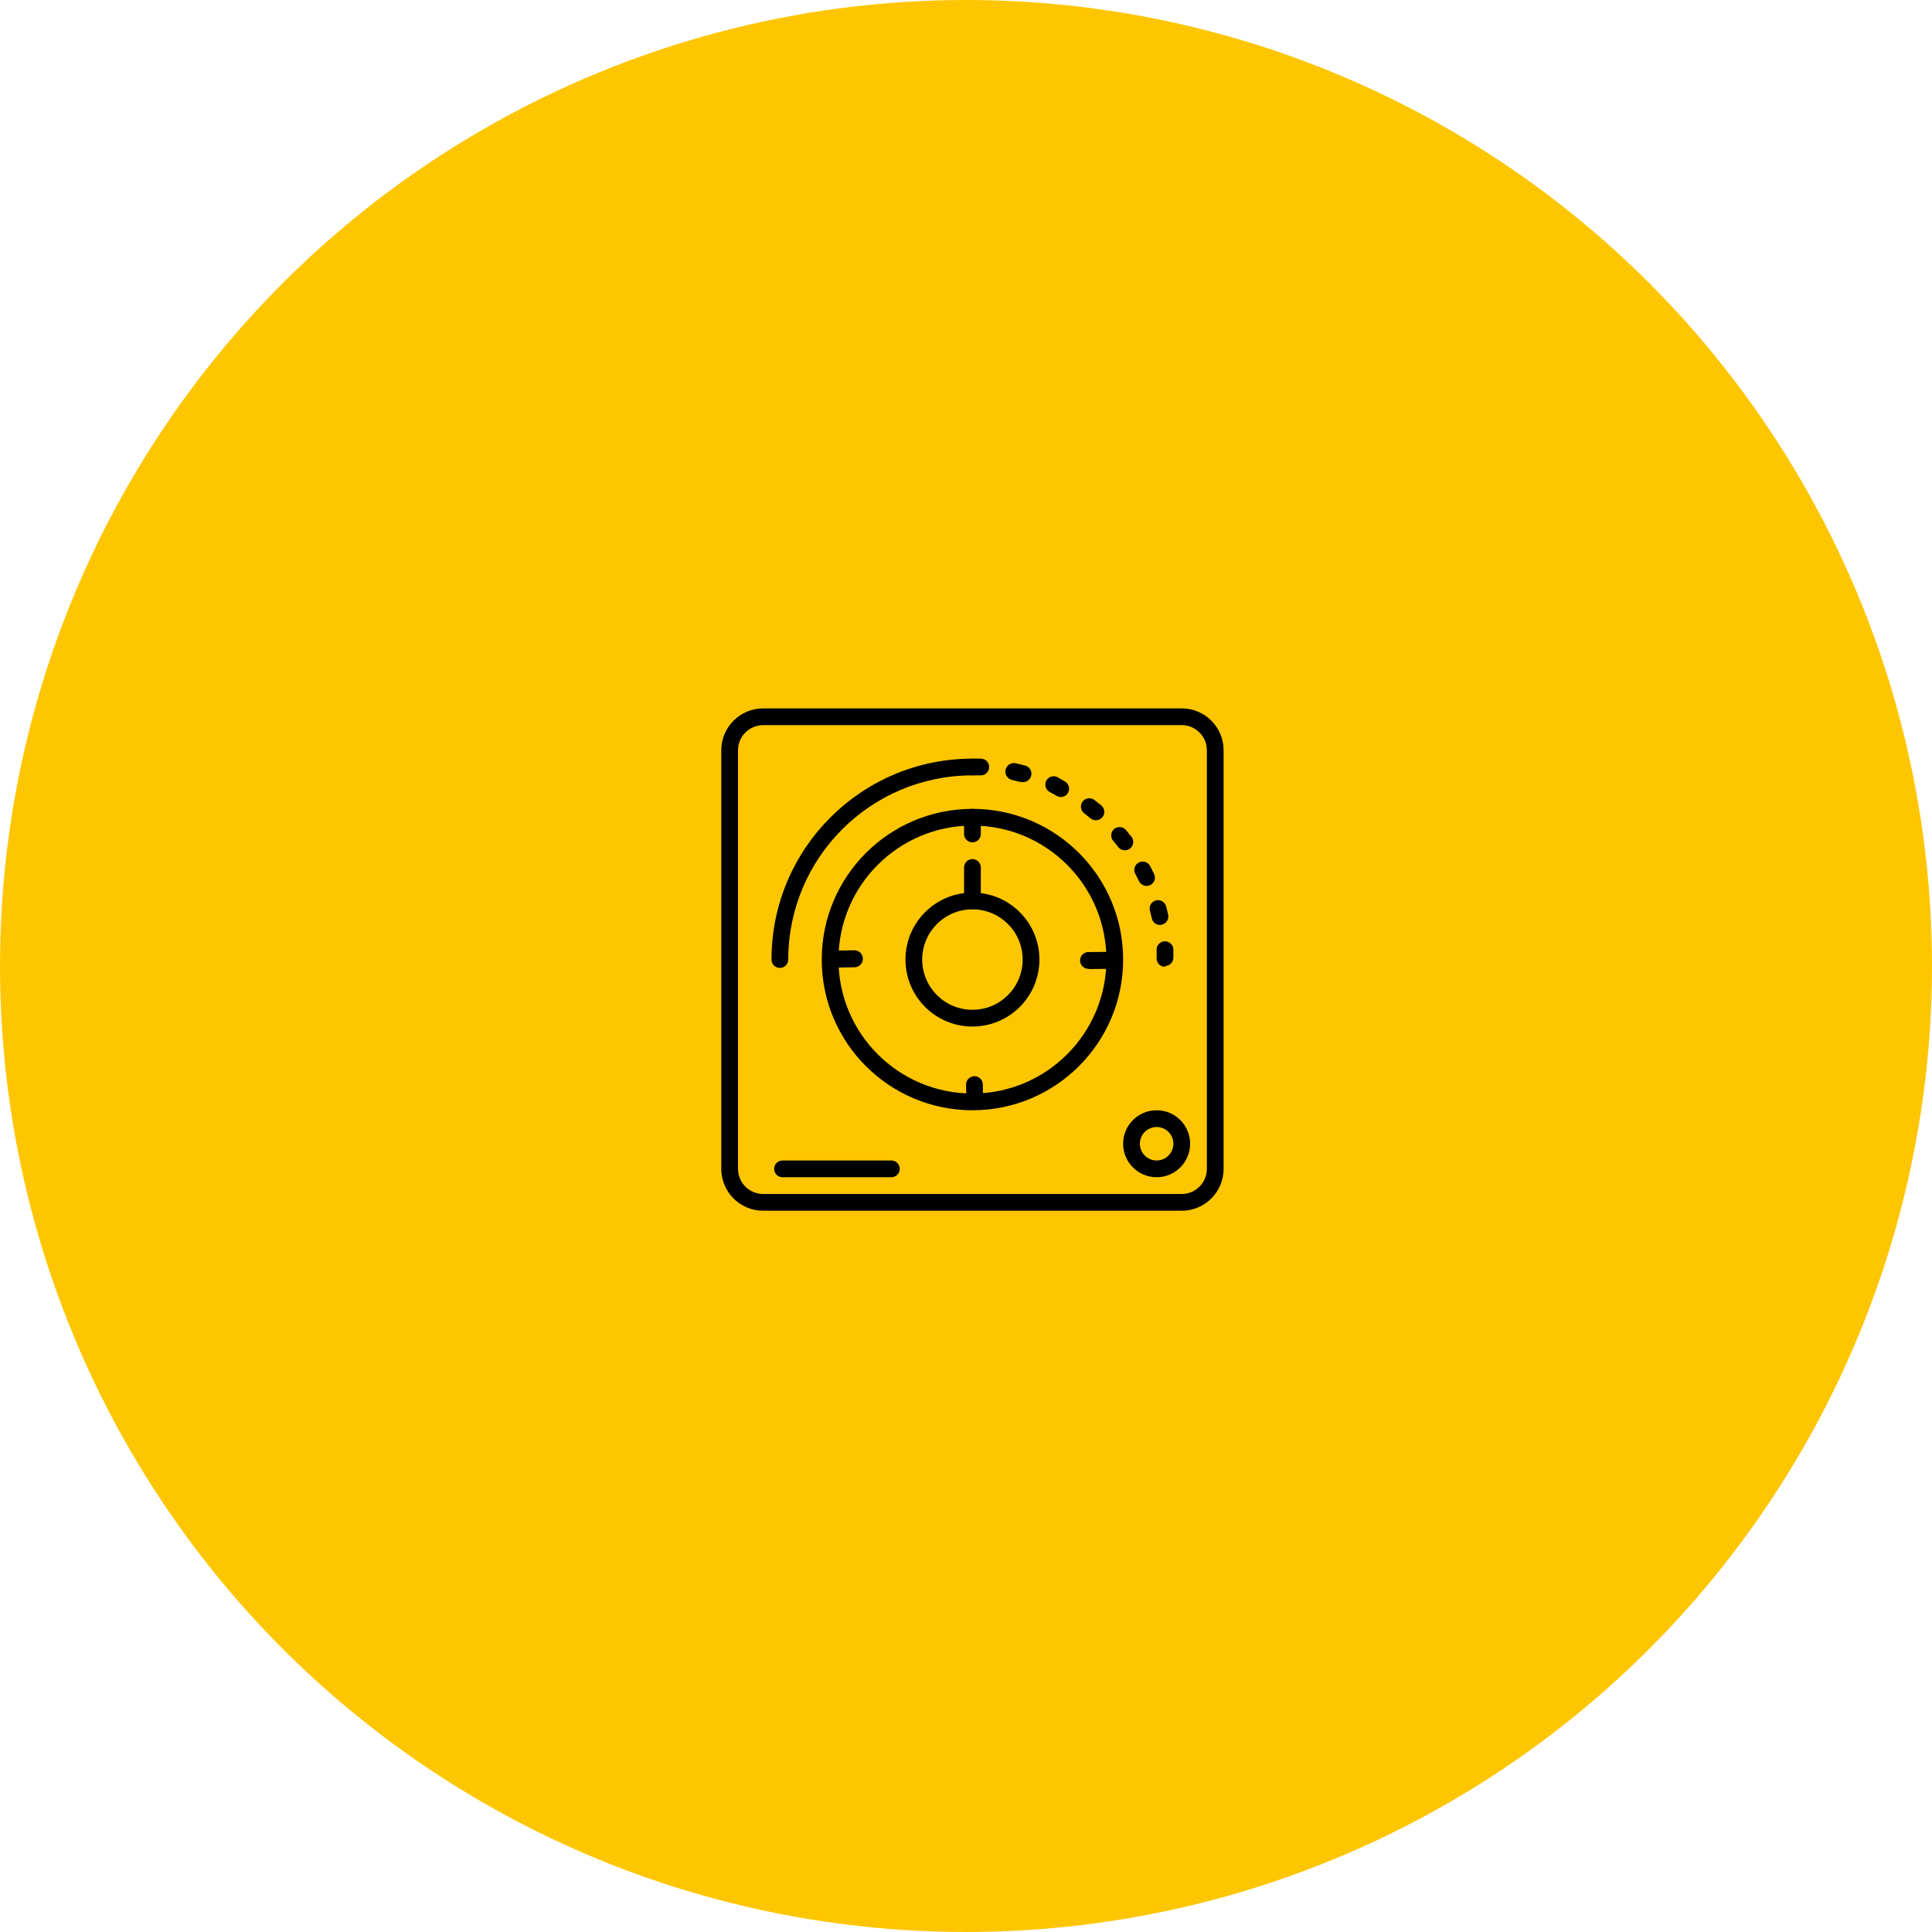 <svg width="150" height="150" viewBox="0 0 150 150" fill="none" xmlns="http://www.w3.org/2000/svg">
<circle cx="75" cy="75" r="75" fill="#FEC600"/>
<path d="M75.5 58.9C66.884 58.9 59.9 65.884 59.9 74.5C59.9 74.859 60.191 75.15 60.55 75.15C60.909 75.15 61.2 74.859 61.2 74.5C61.2 66.602 67.602 60.2 75.5 60.2C75.859 60.2 76.15 59.909 76.15 59.55C76.15 59.191 75.859 58.9 75.5 58.9Z" fill="black"/>
<path d="M79.51 59.42L78.86 59.257C78.501 59.18 78.148 59.409 78.071 59.768C77.993 60.127 78.222 60.48 78.581 60.557L79.185 60.707C79.242 60.714 79.298 60.714 79.355 60.707L79.341 60.72C79.7 60.767 80.029 60.514 80.076 60.154C80.123 59.795 79.869 59.467 79.51 59.42Z" fill="black"/>
<path d="M82.382 61.883C82.376 61.883 82.371 61.883 82.365 61.882C82.361 61.882 82.356 61.883 82.351 61.883H82.382Z" fill="black"/>
<path d="M76.15 58.9H75.5C75.141 58.9 74.85 59.191 74.85 59.55C74.85 59.909 75.141 60.2 75.5 60.2H76.15C76.509 60.2 76.8 59.909 76.8 59.55C76.8 59.191 76.509 58.9 76.15 58.9Z" fill="black"/>
<path d="M82.65 60.655L82.072 60.323C81.753 60.181 81.378 60.316 81.223 60.629C81.065 60.952 81.197 61.341 81.519 61.5L82.085 61.812C82.172 61.856 82.268 61.88 82.366 61.882C82.605 61.878 82.823 61.743 82.932 61.53C83.096 61.21 82.97 60.819 82.65 60.655Z" fill="black"/>
<path d="M90.418 73.083C90.059 73.101 89.782 73.406 89.8 73.765C89.8 73.999 89.8 74.207 89.8 74.415C89.8 74.774 90.091 75.065 90.45 75.065V75C90.809 75 91.1 74.709 91.1 74.35C91.1 74.142 91.1 73.926 91.1 73.7C91.082 73.341 90.777 73.065 90.418 73.083Z" fill="black"/>
<path d="M90.203 71.789C90.553 71.712 90.774 71.366 90.697 71.016C90.65 70.799 90.595 70.582 90.535 70.366C90.44 70.019 90.082 69.816 89.735 69.911C89.389 70.006 89.185 70.364 89.28 70.71C89.332 70.905 89.382 71.105 89.43 71.308C89.498 71.611 89.77 71.823 90.08 71.815L90.203 71.789Z" fill="black"/>
<path d="M89.298 68.723C89.622 68.569 89.76 68.181 89.605 67.857C89.506 67.653 89.404 67.452 89.3 67.252C89.295 67.243 89.291 67.234 89.286 67.225C89.111 66.912 88.716 66.799 88.402 66.973C88.088 67.147 87.975 67.543 88.149 67.857C88.249 68.039 88.342 68.223 88.429 68.409C88.537 68.637 88.768 68.782 89.02 68.78V68.786C89.116 68.786 89.211 68.765 89.298 68.723Z" fill="black"/>
<path d="M87.421 64.444C87.189 64.17 86.779 64.135 86.505 64.366C86.23 64.598 86.195 65.008 86.427 65.283C86.561 65.439 86.691 65.599 86.817 65.764C86.939 65.923 87.129 66.017 87.33 66.017H87.337C87.48 66.017 87.618 65.97 87.731 65.882C88.016 65.663 88.069 65.255 87.85 64.971C87.707 64.795 87.564 64.62 87.421 64.444Z" fill="black"/>
<path d="M85.504 62.533L84.971 62.111C84.685 61.892 84.276 61.946 84.057 62.231C83.838 62.517 83.892 62.925 84.178 63.144L84.665 63.534C84.782 63.631 84.929 63.684 85.081 63.684H85.088C85.282 63.684 85.466 63.598 85.589 63.449C85.819 63.172 85.78 62.763 85.504 62.533Z" fill="black"/>
<path d="M75.5 62.8C69.039 62.8 63.8 68.038 63.8 74.5C63.8 80.962 69.039 86.2 75.5 86.2C81.962 86.2 87.2 80.962 87.2 74.5C87.2 68.038 81.962 62.8 75.5 62.8ZM75.5 84.9C69.757 84.9 65.1 80.244 65.1 74.5C65.1 68.756 69.757 64.1 75.5 64.1C81.244 64.1 85.9 68.756 85.9 74.5C85.9 80.244 81.244 84.9 75.5 84.9Z" fill="black"/>
<path d="M75.5 69.3C72.628 69.3 70.3 71.628 70.3 74.5C70.3 77.372 72.628 79.7 75.5 79.7C78.372 79.7 80.7 77.372 80.7 74.5C80.7 71.628 78.372 69.3 75.5 69.3ZM75.5 78.4C73.346 78.4 71.6 76.654 71.6 74.5C71.6 72.346 73.346 70.6 75.5 70.6C77.654 70.6 79.4 72.346 79.4 74.5C79.4 76.654 77.654 78.4 75.5 78.4Z" fill="black"/>
<path d="M75.5 66.7C75.141 66.7 74.85 66.991 74.85 67.35V69.95C74.85 70.309 75.141 70.6 75.5 70.6C75.859 70.6 76.15 70.309 76.15 69.95V67.35C76.15 66.991 75.859 66.7 75.5 66.7Z" fill="black"/>
<path d="M75.5 62.8C75.141 62.8 74.85 63.091 74.85 63.45V64.75C74.85 65.109 75.141 65.4 75.5 65.4C75.859 65.4 76.15 65.109 76.15 64.75V63.45C76.15 63.091 75.859 62.8 75.5 62.8Z" fill="black"/>
<path d="M75.65 83.557C75.291 83.561 75.003 83.855 75.007 84.214L75.021 85.514C75.025 85.873 75.32 86.161 75.678 86.157C76.037 86.153 76.325 85.859 76.321 85.5L76.307 84.2C76.303 83.841 76.009 83.553 75.65 83.557Z" fill="black"/>
<path d="M66.994 74.429C66.988 74.064 66.688 73.774 66.323 73.78L65.004 73.802C64.644 73.776 64.332 74.046 64.306 74.405C64.28 74.765 64.551 75.077 64.91 75.103L65.026 75.121L66.345 75.099C66.71 75.093 67 74.793 66.994 74.429Z" fill="black"/>
<path d="M86.544 74.556C86.54 74.191 86.241 73.899 85.877 73.903L84.557 73.918C84.198 73.891 83.884 74.159 83.856 74.519C83.829 74.878 84.097 75.192 84.457 75.219L84.572 75.238L85.892 75.223C86.256 75.219 86.548 74.92 86.544 74.556Z" fill="black"/>
<path d="M91.75 55H59.25C57.455 55 56 56.455 56 58.25V90.75C56 92.545 57.455 94 59.25 94H91.75C93.545 94 95 92.545 95 90.75V58.25C95 56.455 93.545 55 91.75 55ZM93.7 90.75C93.7 91.827 92.827 92.7 91.75 92.7H59.25C58.173 92.7 57.3 91.827 57.3 90.75V58.25C57.3 57.173 58.173 56.3 59.25 56.3H91.75C92.827 56.3 93.7 57.173 93.7 58.25V90.75H93.7Z" fill="black"/>
<path d="M89.8 86.2C88.364 86.2 87.2 87.364 87.2 88.8C87.2 90.236 88.364 91.4 89.8 91.4C91.236 91.4 92.4 90.236 92.4 88.8C92.4 87.364 91.236 86.2 89.8 86.2ZM89.8 90.1C89.082 90.1 88.5 89.518 88.5 88.8C88.5 88.082 89.082 87.5 89.8 87.5C90.518 87.5 91.1 88.082 91.1 88.8C91.1 89.518 90.518 90.1 89.8 90.1Z" fill="black"/>
<path d="M69.205 90.1H60.755C60.396 90.1 60.105 90.391 60.105 90.75C60.105 91.109 60.396 91.4 60.755 91.4H69.205C69.564 91.4 69.855 91.109 69.855 90.75C69.855 90.391 69.564 90.1 69.205 90.1Z" fill="black"/>
</svg>
